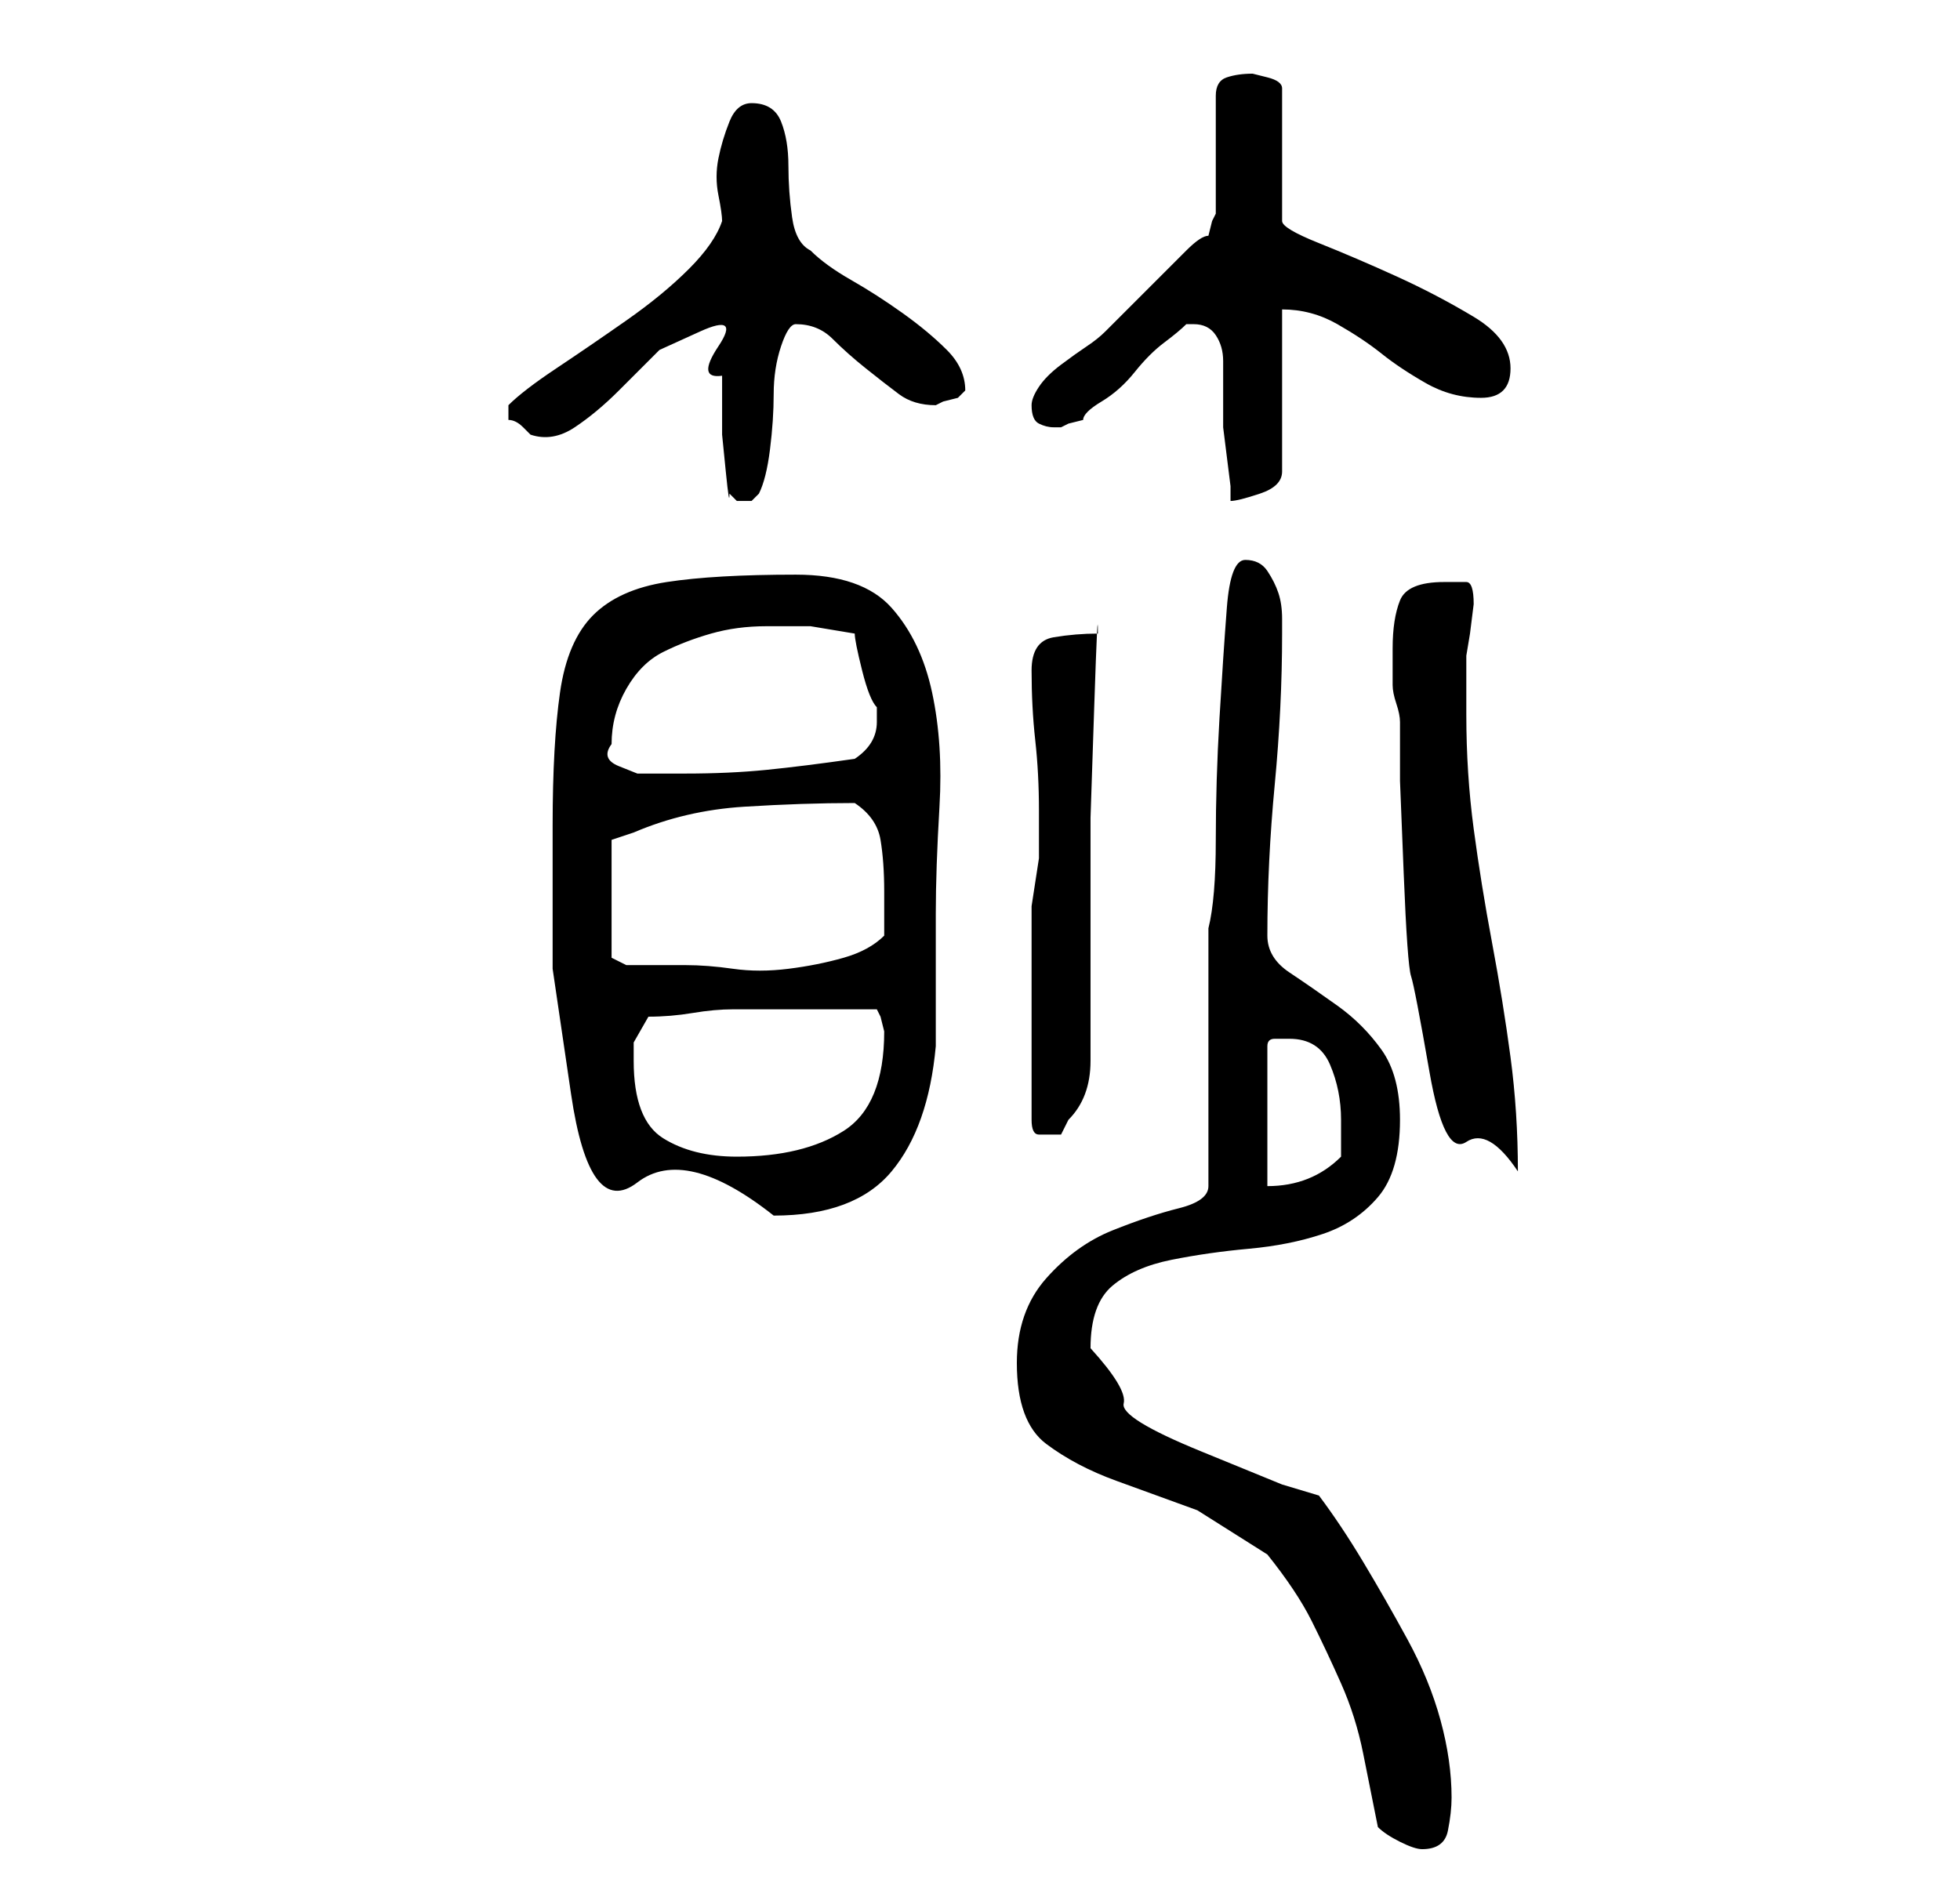 <?xml version="1.0" standalone="no"?>
<!DOCTYPE svg PUBLIC "-//W3C//DTD SVG 1.1//EN" "http://www.w3.org/Graphics/SVG/1.1/DTD/svg11.dtd" >
<svg xmlns="http://www.w3.org/2000/svg" xmlns:xlink="http://www.w3.org/1999/xlink" version="1.1" viewBox="-10 0 266 256">
   <path fill="currentColor"
d="M128 185q0 8 4 11t9.5 5l11 4t9.5 6q4 5 6 9t4 8.5t3 9.5l2 10q1 1 3 2t3 1q3 0 3.5 -2.5t0.5 -4.5q0 -5 -1.5 -10.5t-4.5 -11t-6 -10.5t-6 -9l-5 -1.5t-11 -4.5t-10.5 -6.5t-4.5 -7.5q0 -6 3 -8.5t8 -3.5t10.5 -1.5t10 -2t7.5 -5t3 -10.5q0 -6 -2.5 -9.5t-6 -6
t-6.5 -4.5t-3 -5q0 -10 1 -20.5t1 -20.5v-2q0 -2 -0.5 -3.5t-1.5 -3t-3 -1.5t-2.5 6.5t-1 15t-0.5 16.5t-1 12v35q0 2 -4 3t-9 3t-9 6.5t-4 11.5zM65 112v19.5t2.5 17t9 12t18.5 4.5q11 0 16 -6t6 -17v-3v-5.5v-5.5v-4q0 -6 0.5 -14.5t-1 -15.5t-5.5 -11.5t-13 -4.5
q-11 0 -17.5 1t-10 4.5t-4.5 10.5t-1 18zM165 141q4 0 5.5 3.5t1.5 7.5v2v3q-2 2 -4.5 3t-5.5 1v-19q0 -1 1 -1h2zM179 88v3v2q0 1 0.5 2.5t0.5 2.5v8t0.5 12.5t1 14t2.5 13t5 9.5t7 4q0 -8 -1 -15.5t-2.5 -15.5t-2.5 -15.5t-1 -15.5v-8l0.5 -3t0.5 -4q0 -3 -1 -3h-3
q-5 0 -6 2.5t-1 6.5zM76 144v-2.5t2 -3.5q3 0 6 -0.5t5.5 -0.5h5.5h6h8l0.5 1t0.5 2v0q0 10 -5.5 13.5t-14.5 3.5q-6 0 -10 -2.5t-4 -10.5zM130 123v29q0 2 1 2h1h2l1 -2q3 -3 3 -8v-8v-10v-15t0.5 -15t0.5 -10q-3 0 -6 0.5t-3 4.5q0 5 0.5 9.5t0.5 9.5v6.5t-1 6.5zM73 130
v-16l1.5 -0.5l1.5 -0.5q7 -3 15 -3.5t15 -0.5q3 2 3.5 5t0.5 7v6q-2 2 -5.5 3t-7.5 1.5t-7.5 0t-6.5 -0.5h-5h-3zM73 101q0 -4 2 -7.5t5 -5t6.5 -2.5t7.5 -1h6t6 1q0 1 1 5t2 5v2q0 3 -3 5q-7 1 -12 1.5t-11 0.5h-3h-3.5t-2.5 -1t-1 -3zM89 67l0.5 0.5l0.5 0.5h0.5h0.5h1
l0.5 -0.5l0.5 -0.5q1 -2 1.5 -6t0.5 -7.5t1 -6.5t2 -3q3 0 5 2t4.5 4t4.5 3.5t5 1.5l1 -0.5t2 -0.5l0.5 -0.5l0.5 -0.5q0 -3 -2.5 -5.5t-6 -5t-7 -4.5t-5.5 -4q-2 -1 -2.5 -4.5t-0.5 -7t-1 -6t-4 -2.5q-2 0 -3 2.5t-1.5 5t0 5t0.5 3.5q-1 3 -4.5 6.5t-8.5 7t-9.5 6.5t-6.5 5
v1v1q1 0 2 1l1 1q3 1 6 -1t6 -5l5.5 -5.5t5.5 -2.5t2.5 2t0.5 4v3v5t0.5 5t0.5 3zM152 44q2 0 3 1.5t1 3.5v4v2v3t0.5 4t0.5 4v2q1 0 4 -1t3 -3v-22q4 0 7.5 2t6 4t6 4t7.5 2q2 0 3 -1t1 -3q0 -4 -5 -7t-10.5 -5.5t-10.5 -4.5t-5 -3v-18q0 -1 -2 -1.5l-2 -0.5q-2 0 -3.5 0.5
t-1.5 2.5v16l-0.5 1t-0.5 2q-1 0 -3 2l-4.5 4.5l-4.5 4.5l-2 2q-1 1 -2.5 2t-3.5 2.5t-3 3t-1 2.5q0 2 1 2.5t2 0.5h1l1 -0.5t2 -0.5q0 -1 2.5 -2.5t4.5 -4t4 -4t3 -2.5h1z" />
</svg>
